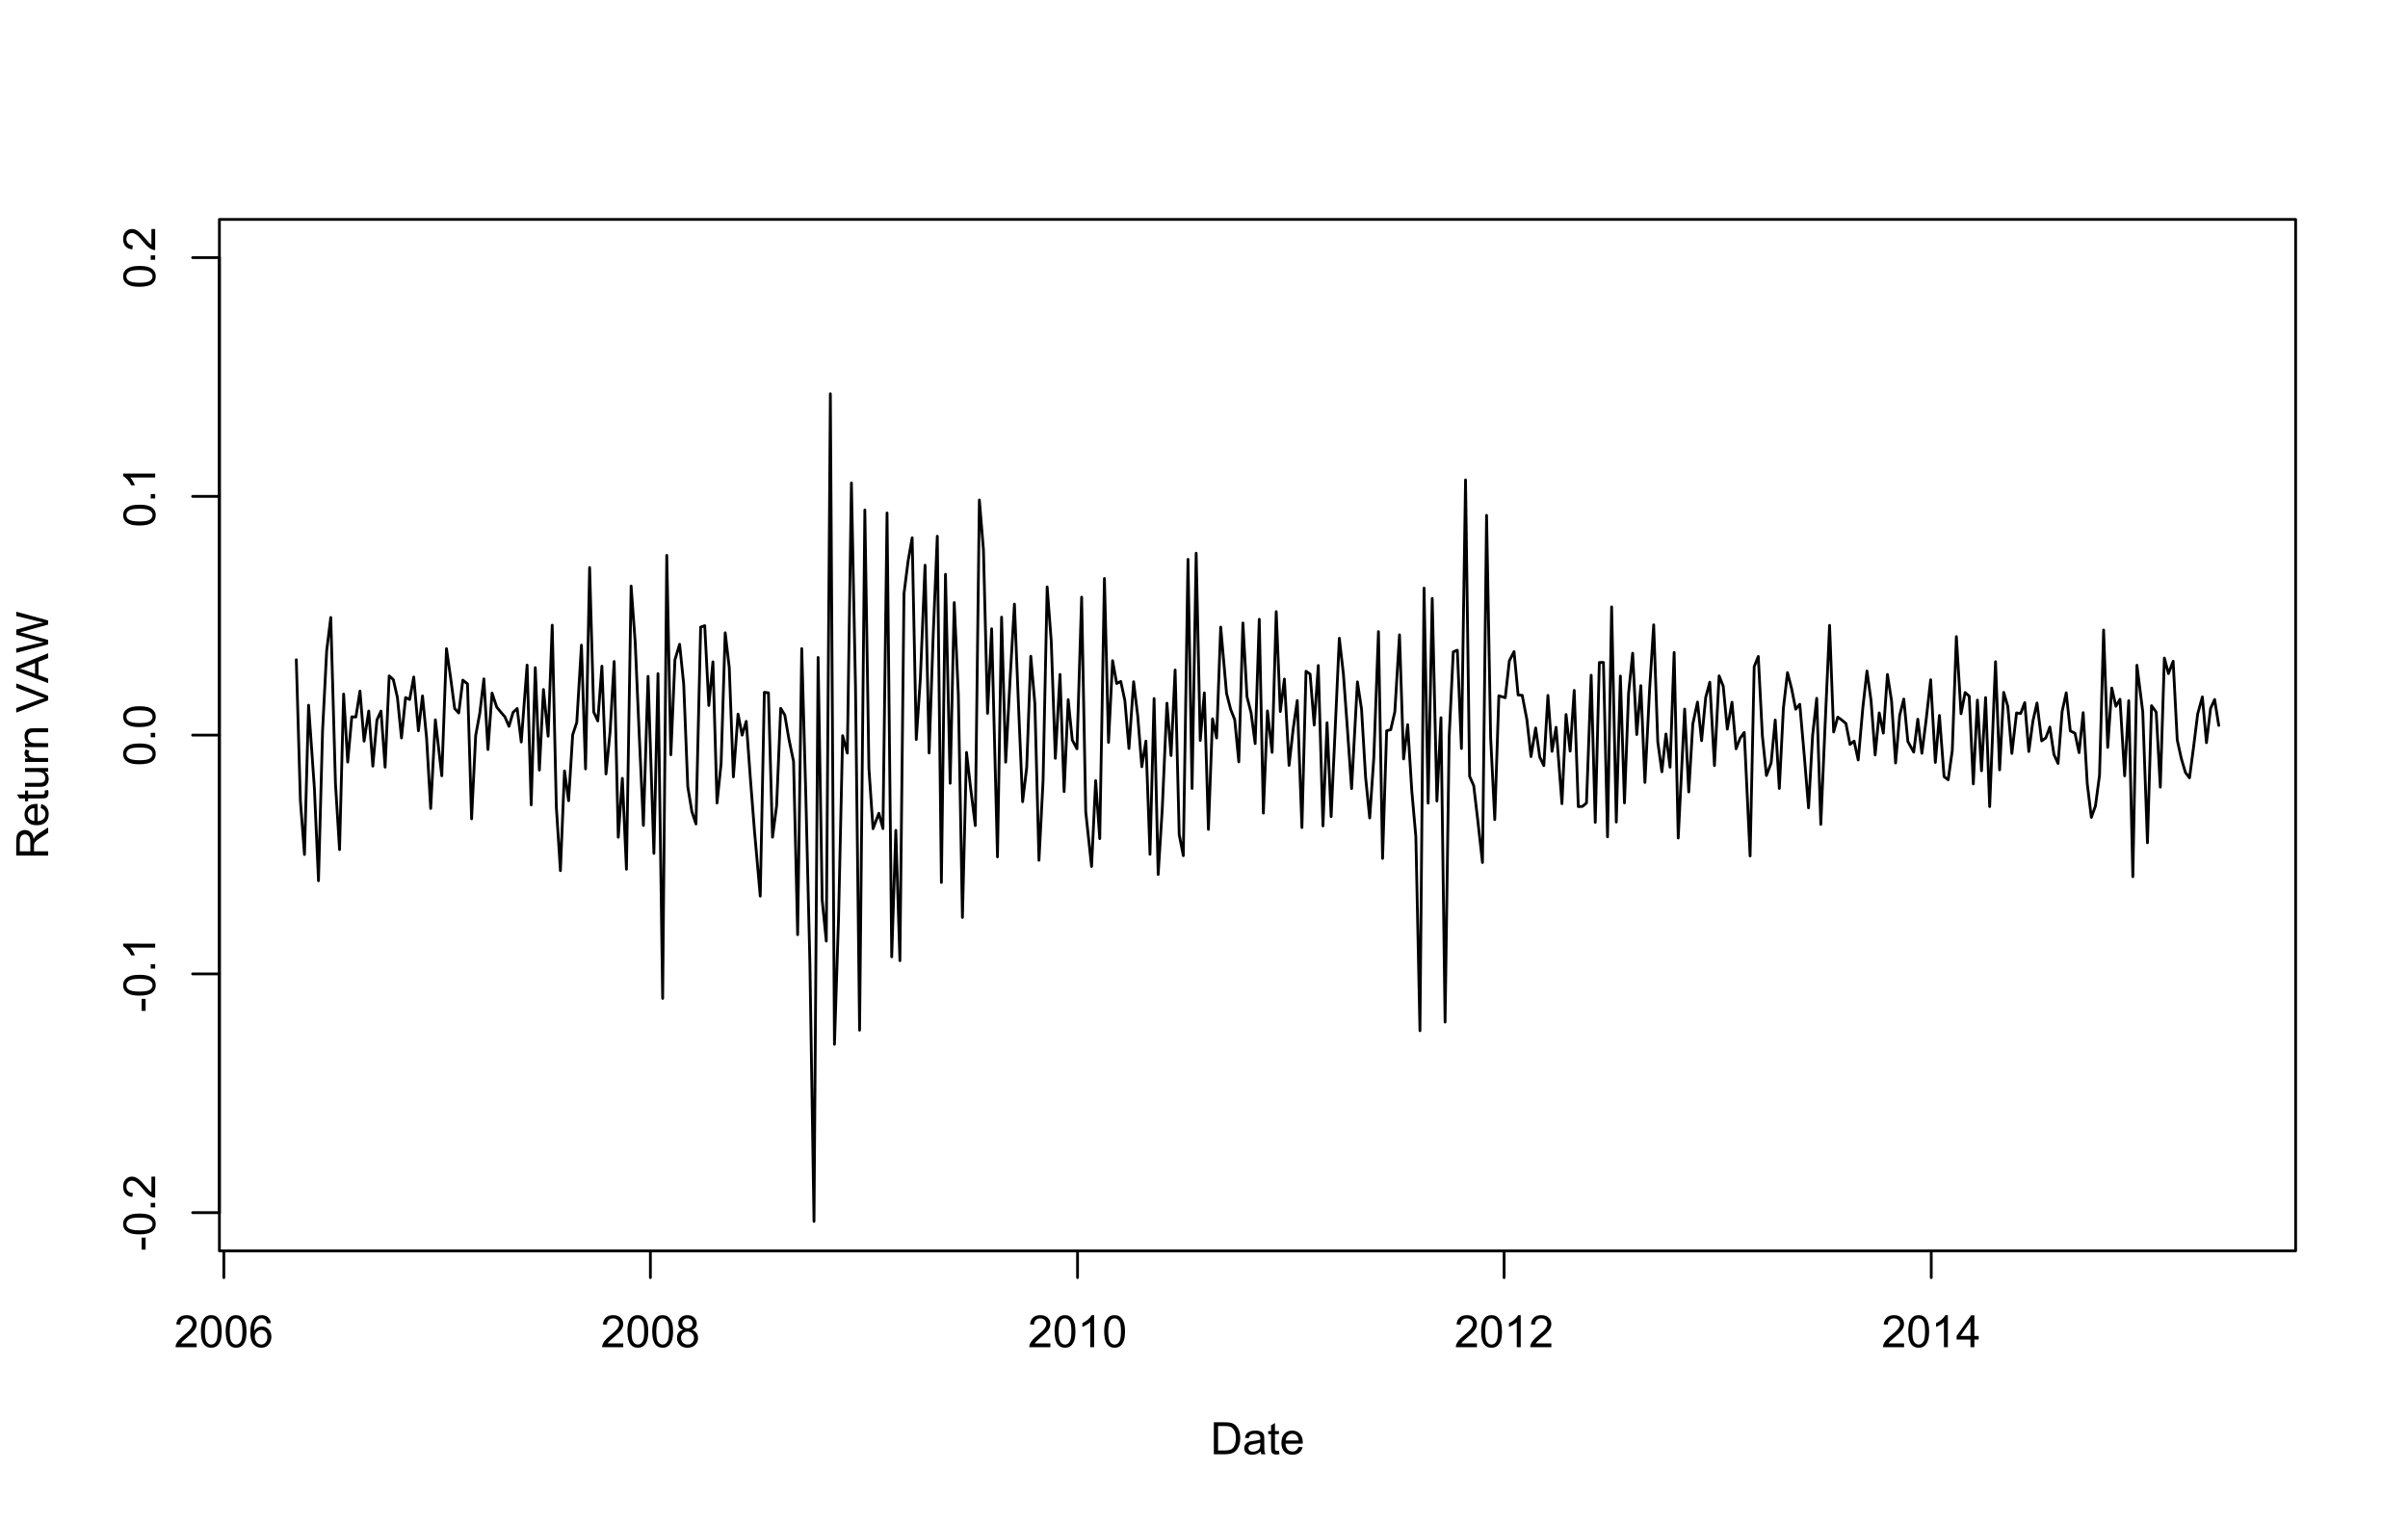 <?xml version="1.0" encoding="UTF-8"?>
<svg xmlns="http://www.w3.org/2000/svg" xmlns:xlink="http://www.w3.org/1999/xlink" width="648pt" height="410pt" viewBox="0 0 648 410" version="1.1">
<defs>
<g>
<symbol overflow="visible" id="glyph0-0">
<path style="stroke:none;" d="M 1.5 0 L 1.5 -7.5 L 7.5 -7.5 L 7.5 0 Z M 1.688 -0.188 L 7.312 -0.188 L 7.312 -7.312 L 1.688 -7.312 Z M 1.688 -0.188 "/>
</symbol>
<symbol overflow="visible" id="glyph0-1">
<path style="stroke:none;" d="M 6.039 -1.016 L 6.039 0 L 0.363 0 C 0.355 -0.254 0.395 -0.496 0.484 -0.734 C 0.629 -1.117 0.859 -1.5 1.18 -1.875 C 1.492 -2.25 1.953 -2.684 2.562 -3.176 C 3.492 -3.941 4.125 -4.547 4.453 -4.992 C 4.781 -5.438 4.945 -5.859 4.945 -6.266 C 4.945 -6.68 4.793 -7.031 4.496 -7.32 C 4.191 -7.602 3.805 -7.746 3.328 -7.75 C 2.82 -7.746 2.414 -7.594 2.109 -7.293 C 1.805 -6.984 1.648 -6.562 1.648 -6.031 L 0.562 -6.141 C 0.633 -6.945 0.91 -7.559 1.398 -7.988 C 1.879 -8.41 2.531 -8.625 3.352 -8.625 C 4.172 -8.625 4.824 -8.395 5.309 -7.938 C 5.789 -7.48 6.027 -6.914 6.031 -6.242 C 6.027 -5.895 5.957 -5.559 5.82 -5.227 C 5.676 -4.891 5.441 -4.539 5.117 -4.176 C 4.789 -3.805 4.25 -3.301 3.492 -2.664 C 2.859 -2.129 2.453 -1.77 2.273 -1.582 C 2.094 -1.395 1.945 -1.203 1.828 -1.016 Z M 6.039 -1.016 "/>
</symbol>
<symbol overflow="visible" id="glyph0-2">
<path style="stroke:none;" d="M 0.5 -4.234 C 0.496 -5.246 0.602 -6.062 0.812 -6.688 C 1.02 -7.305 1.328 -7.785 1.742 -8.121 C 2.148 -8.457 2.668 -8.625 3.297 -8.625 C 3.758 -8.625 4.164 -8.531 4.512 -8.348 C 4.855 -8.16 5.141 -7.891 5.371 -7.543 C 5.594 -7.191 5.773 -6.766 5.906 -6.266 C 6.035 -5.762 6.098 -5.086 6.102 -4.234 C 6.098 -3.227 5.996 -2.414 5.789 -1.797 C 5.578 -1.176 5.266 -0.695 4.859 -0.359 C 4.445 -0.02 3.926 0.145 3.297 0.148 C 2.465 0.145 1.816 -0.148 1.348 -0.742 C 0.781 -1.457 0.496 -2.621 0.5 -4.234 Z M 1.582 -4.234 C 1.582 -2.824 1.746 -1.887 2.074 -1.418 C 2.402 -0.949 2.809 -0.715 3.297 -0.719 C 3.777 -0.715 4.184 -0.949 4.52 -1.422 C 4.848 -1.887 5.016 -2.824 5.016 -4.234 C 5.016 -5.648 4.848 -6.59 4.52 -7.055 C 4.184 -7.516 3.773 -7.746 3.289 -7.75 C 2.801 -7.746 2.414 -7.543 2.125 -7.137 C 1.762 -6.613 1.582 -5.645 1.582 -4.234 Z M 1.582 -4.234 "/>
</symbol>
<symbol overflow="visible" id="glyph0-3">
<path style="stroke:none;" d="M 5.969 -6.484 L 4.922 -6.406 C 4.828 -6.812 4.695 -7.113 4.523 -7.305 C 4.234 -7.605 3.883 -7.758 3.469 -7.758 C 3.133 -7.758 2.836 -7.664 2.586 -7.477 C 2.25 -7.234 1.988 -6.879 1.797 -6.414 C 1.605 -5.949 1.508 -5.289 1.5 -4.43 C 1.754 -4.812 2.062 -5.098 2.434 -5.289 C 2.797 -5.473 3.184 -5.566 3.586 -5.57 C 4.289 -5.566 4.887 -5.309 5.383 -4.793 C 5.875 -4.277 6.121 -3.609 6.125 -2.789 C 6.121 -2.25 6.004 -1.746 5.773 -1.285 C 5.539 -0.82 5.223 -0.469 4.816 -0.223 C 4.41 0.023 3.949 0.145 3.434 0.148 C 2.555 0.145 1.836 -0.176 1.285 -0.82 C 0.727 -1.469 0.449 -2.535 0.453 -4.02 C 0.449 -5.676 0.758 -6.883 1.371 -7.641 C 1.902 -8.297 2.621 -8.625 3.531 -8.625 C 4.207 -8.625 4.762 -8.434 5.195 -8.055 C 5.625 -7.676 5.883 -7.152 5.969 -6.484 Z M 1.664 -2.781 C 1.664 -2.418 1.738 -2.07 1.895 -1.738 C 2.043 -1.406 2.262 -1.152 2.543 -0.98 C 2.82 -0.801 3.109 -0.715 3.414 -0.719 C 3.859 -0.715 4.242 -0.895 4.566 -1.258 C 4.883 -1.613 5.043 -2.102 5.047 -2.727 C 5.043 -3.316 4.887 -3.785 4.57 -4.129 C 4.25 -4.469 3.852 -4.641 3.375 -4.641 C 2.898 -4.641 2.492 -4.469 2.16 -4.129 C 1.828 -3.785 1.664 -3.336 1.664 -2.781 Z M 1.664 -2.781 "/>
</symbol>
<symbol overflow="visible" id="glyph0-4">
<path style="stroke:none;" d="M 2.121 -4.656 C 1.684 -4.816 1.359 -5.047 1.148 -5.344 C 0.938 -5.641 0.832 -5.996 0.832 -6.41 C 0.832 -7.035 1.055 -7.559 1.504 -7.984 C 1.953 -8.41 2.551 -8.625 3.297 -8.625 C 4.043 -8.625 4.648 -8.406 5.109 -7.973 C 5.566 -7.535 5.793 -7.004 5.797 -6.383 C 5.793 -5.977 5.688 -5.629 5.48 -5.34 C 5.27 -5.043 4.953 -4.816 4.531 -4.656 C 5.055 -4.48 5.457 -4.203 5.734 -3.824 C 6.008 -3.438 6.145 -2.98 6.148 -2.453 C 6.145 -1.715 5.887 -1.098 5.367 -0.602 C 4.844 -0.102 4.16 0.145 3.316 0.148 C 2.469 0.145 1.785 -0.102 1.266 -0.605 C 0.742 -1.105 0.48 -1.734 0.484 -2.484 C 0.48 -3.039 0.621 -3.504 0.91 -3.887 C 1.191 -4.262 1.598 -4.52 2.121 -4.656 Z M 1.91 -6.445 C 1.91 -6.039 2.039 -5.707 2.301 -5.449 C 2.562 -5.191 2.902 -5.062 3.32 -5.062 C 3.723 -5.062 4.055 -5.188 4.32 -5.445 C 4.578 -5.695 4.711 -6.012 4.711 -6.387 C 4.711 -6.773 4.574 -7.098 4.309 -7.363 C 4.035 -7.625 3.703 -7.758 3.312 -7.758 C 2.906 -7.758 2.574 -7.629 2.309 -7.371 C 2.043 -7.113 1.91 -6.805 1.91 -6.445 Z M 1.57 -2.477 C 1.57 -2.176 1.641 -1.887 1.785 -1.605 C 1.926 -1.324 2.137 -1.105 2.422 -0.949 C 2.699 -0.793 3.004 -0.715 3.328 -0.719 C 3.832 -0.715 4.246 -0.879 4.578 -1.207 C 4.902 -1.531 5.066 -1.941 5.07 -2.445 C 5.066 -2.945 4.898 -3.367 4.562 -3.703 C 4.223 -4.035 3.801 -4.199 3.293 -4.203 C 2.793 -4.199 2.379 -4.035 2.059 -3.711 C 1.73 -3.379 1.57 -2.969 1.57 -2.477 Z M 1.57 -2.477 "/>
</symbol>
<symbol overflow="visible" id="glyph0-5">
<path style="stroke:none;" d="M 4.469 0 L 3.414 0 L 3.414 -6.719 C 3.16 -6.477 2.828 -6.234 2.414 -5.996 C 2 -5.75 1.629 -5.57 1.305 -5.449 L 1.305 -6.469 C 1.895 -6.742 2.41 -7.078 2.852 -7.477 C 3.293 -7.871 3.605 -8.254 3.789 -8.625 L 4.469 -8.625 Z M 4.469 0 "/>
</symbol>
<symbol overflow="visible" id="glyph0-6">
<path style="stroke:none;" d="M 3.879 0 L 3.879 -2.055 L 0.152 -2.055 L 0.152 -3.023 L 4.07 -8.59 L 4.934 -8.59 L 4.934 -3.023 L 6.094 -3.023 L 6.094 -2.055 L 4.934 -2.055 L 4.934 0 Z M 3.879 -3.023 L 3.879 -6.898 L 1.188 -3.023 Z M 3.879 -3.023 "/>
</symbol>
<symbol overflow="visible" id="glyph0-7">
<path style="stroke:none;" d="M 0.926 0 L 0.926 -8.59 L 3.883 -8.59 C 4.551 -8.59 5.062 -8.547 5.414 -8.469 C 5.906 -8.352 6.324 -8.148 6.672 -7.852 C 7.121 -7.469 7.461 -6.977 7.688 -6.383 C 7.914 -5.785 8.027 -5.105 8.027 -4.344 C 8.027 -3.688 7.949 -3.109 7.797 -2.605 C 7.645 -2.102 7.449 -1.684 7.211 -1.355 C 6.973 -1.02 6.711 -0.762 6.43 -0.574 C 6.145 -0.387 5.805 -0.242 5.406 -0.145 C 5.004 -0.047 4.543 0 4.023 0 Z M 2.062 -1.016 L 3.898 -1.016 C 4.461 -1.012 4.906 -1.066 5.227 -1.172 C 5.547 -1.273 5.805 -1.422 6 -1.617 C 6.27 -1.887 6.477 -2.246 6.629 -2.703 C 6.777 -3.156 6.855 -3.711 6.855 -4.359 C 6.855 -5.258 6.707 -5.945 6.41 -6.43 C 6.113 -6.91 5.754 -7.234 5.336 -7.398 C 5.031 -7.516 4.543 -7.574 3.867 -7.578 L 2.062 -7.578 Z M 2.062 -1.016 "/>
</symbol>
<symbol overflow="visible" id="glyph0-8">
<path style="stroke:none;" d="M 4.852 -0.766 C 4.461 -0.434 4.082 -0.199 3.723 -0.062 C 3.355 0.074 2.969 0.141 2.562 0.141 C 1.875 0.141 1.352 -0.023 0.984 -0.359 C 0.617 -0.688 0.434 -1.117 0.434 -1.641 C 0.434 -1.945 0.5 -2.223 0.641 -2.473 C 0.777 -2.723 0.961 -2.926 1.188 -3.082 C 1.41 -3.234 1.664 -3.348 1.945 -3.43 C 2.152 -3.477 2.465 -3.531 2.883 -3.586 C 3.734 -3.688 4.359 -3.809 4.766 -3.949 C 4.766 -4.09 4.77 -4.18 4.77 -4.227 C 4.77 -4.648 4.668 -4.953 4.469 -5.133 C 4.199 -5.371 3.801 -5.488 3.27 -5.492 C 2.77 -5.488 2.402 -5.402 2.168 -5.23 C 1.934 -5.055 1.758 -4.746 1.648 -4.305 L 0.617 -4.445 C 0.707 -4.887 0.863 -5.242 1.078 -5.516 C 1.289 -5.781 1.598 -5.992 2.008 -6.141 C 2.41 -6.289 2.883 -6.363 3.422 -6.363 C 3.953 -6.363 4.383 -6.301 4.715 -6.176 C 5.047 -6.051 5.293 -5.891 5.449 -5.703 C 5.605 -5.512 5.715 -5.273 5.777 -4.984 C 5.809 -4.805 5.824 -4.48 5.828 -4.016 L 5.828 -2.609 C 5.824 -1.625 5.848 -1.004 5.895 -0.746 C 5.941 -0.484 6.031 -0.238 6.164 0 L 5.062 0 C 4.953 -0.219 4.883 -0.473 4.852 -0.766 Z M 4.766 -3.125 C 4.375 -2.965 3.801 -2.832 3.039 -2.727 C 2.605 -2.66 2.301 -2.59 2.121 -2.516 C 1.941 -2.434 1.801 -2.32 1.703 -2.172 C 1.605 -2.02 1.559 -1.852 1.559 -1.672 C 1.559 -1.387 1.664 -1.152 1.875 -0.969 C 2.086 -0.777 2.398 -0.684 2.812 -0.688 C 3.219 -0.684 3.578 -0.773 3.895 -0.953 C 4.211 -1.129 4.445 -1.371 4.594 -1.68 C 4.707 -1.918 4.762 -2.27 4.766 -2.734 Z M 4.766 -3.125 "/>
</symbol>
<symbol overflow="visible" id="glyph0-9">
<path style="stroke:none;" d="M 3.094 -0.945 L 3.246 -0.012 C 2.949 0.051 2.684 0.082 2.449 0.082 C 2.066 0.082 1.77 0.023 1.559 -0.098 C 1.348 -0.219 1.199 -0.379 1.113 -0.578 C 1.027 -0.773 0.984 -1.188 0.984 -1.82 L 0.984 -5.402 L 0.211 -5.402 L 0.211 -6.223 L 0.984 -6.223 L 0.984 -7.766 L 2.031 -8.398 L 2.031 -6.223 L 3.094 -6.223 L 3.094 -5.402 L 2.031 -5.402 L 2.031 -1.766 C 2.027 -1.461 2.047 -1.27 2.086 -1.184 C 2.125 -1.098 2.184 -1.027 2.27 -0.977 C 2.352 -0.926 2.473 -0.902 2.633 -0.902 C 2.742 -0.902 2.898 -0.914 3.094 -0.945 Z M 3.094 -0.945 "/>
</symbol>
<symbol overflow="visible" id="glyph0-10">
<path style="stroke:none;" d="M 5.051 -2.004 L 6.141 -1.867 C 5.969 -1.23 5.648 -0.738 5.184 -0.387 C 4.719 -0.035 4.125 0.141 3.406 0.141 C 2.492 0.141 1.77 -0.137 1.238 -0.699 C 0.699 -1.254 0.434 -2.043 0.438 -3.059 C 0.434 -4.105 0.703 -4.918 1.246 -5.496 C 1.781 -6.074 2.48 -6.363 3.344 -6.363 C 4.176 -6.363 4.855 -6.078 5.383 -5.512 C 5.91 -4.945 6.176 -4.148 6.176 -3.125 C 6.176 -3.059 6.172 -2.965 6.172 -2.844 L 1.531 -2.844 C 1.562 -2.156 1.758 -1.633 2.109 -1.27 C 2.457 -0.906 2.891 -0.727 3.41 -0.727 C 3.797 -0.727 4.125 -0.828 4.402 -1.031 C 4.672 -1.234 4.891 -1.559 5.051 -2.004 Z M 1.586 -3.711 L 5.062 -3.711 C 5.016 -4.227 4.883 -4.621 4.664 -4.887 C 4.328 -5.293 3.891 -5.496 3.359 -5.496 C 2.871 -5.496 2.465 -5.332 2.137 -5.008 C 1.805 -4.684 1.621 -4.25 1.586 -3.711 Z M 1.586 -3.711 "/>
</symbol>
<symbol overflow="visible" id="glyph1-0">
<path style="stroke:none;" d="M 0 -1.5 L -7.5 -1.5 L -7.5 -7.5 L 0 -7.5 Z M -0.188 -1.688 L -0.188 -7.312 L -7.312 -7.312 L -7.312 -1.688 Z M -0.188 -1.688 "/>
</symbol>
<symbol overflow="visible" id="glyph1-1">
<path style="stroke:none;" d="M -2.578 -0.383 L -3.641 -0.383 L -3.641 -3.621 L -2.578 -3.621 Z M -2.578 -0.383 "/>
</symbol>
<symbol overflow="visible" id="glyph1-2">
<path style="stroke:none;" d="M -4.234 -0.5 C -5.246 -0.496 -6.062 -0.602 -6.688 -0.812 C -7.305 -1.02 -7.785 -1.328 -8.121 -1.742 C -8.457 -2.152 -8.625 -2.672 -8.625 -3.301 C -8.625 -3.758 -8.531 -4.164 -8.348 -4.512 C -8.16 -4.859 -7.891 -5.145 -7.543 -5.371 C -7.191 -5.594 -6.766 -5.773 -6.266 -5.906 C -5.762 -6.035 -5.086 -6.098 -4.234 -6.102 C -3.223 -6.098 -2.41 -5.996 -1.793 -5.789 C -1.176 -5.578 -0.695 -5.266 -0.359 -4.859 C -0.02 -4.445 0.145 -3.926 0.148 -3.297 C 0.145 -2.465 -0.148 -1.816 -0.742 -1.348 C -1.457 -0.781 -2.621 -0.496 -4.234 -0.5 Z M -4.234 -1.582 C -2.824 -1.582 -1.887 -1.746 -1.418 -2.074 C -0.949 -2.402 -0.715 -2.809 -0.719 -3.297 C -0.715 -3.777 -0.949 -4.184 -1.422 -4.52 C -1.887 -4.848 -2.824 -5.016 -4.234 -5.016 C -5.648 -5.016 -6.59 -4.848 -7.055 -4.52 C -7.516 -4.188 -7.746 -3.777 -7.75 -3.289 C -7.746 -2.801 -7.543 -2.414 -7.137 -2.129 C -6.613 -1.762 -5.645 -1.582 -4.234 -1.582 Z M -4.234 -1.582 "/>
</symbol>
<symbol overflow="visible" id="glyph1-3">
<path style="stroke:none;" d="M 0 -1.09 L -1.203 -1.09 L -1.199 -2.289 L 0 -2.289 Z M 0 -1.09 "/>
</symbol>
<symbol overflow="visible" id="glyph1-4">
<path style="stroke:none;" d="M -1.012 -6.039 L 0 -6.039 L 0 -0.363 C -0.254 -0.355 -0.496 -0.395 -0.734 -0.488 C -1.117 -0.629 -1.5 -0.859 -1.875 -1.18 C -2.25 -1.496 -2.684 -1.957 -3.176 -2.562 C -3.941 -3.492 -4.547 -4.125 -4.992 -4.453 C -5.438 -4.781 -5.859 -4.945 -6.266 -4.945 C -6.68 -4.945 -7.031 -4.793 -7.32 -4.496 C -7.602 -4.195 -7.746 -3.809 -7.75 -3.328 C -7.746 -2.82 -7.594 -2.414 -7.293 -2.109 C -6.984 -1.805 -6.562 -1.648 -6.031 -1.648 L -6.141 -0.562 C -6.945 -0.637 -7.559 -0.914 -7.988 -1.402 C -8.41 -1.883 -8.625 -2.535 -8.625 -3.352 C -8.625 -4.176 -8.395 -4.828 -7.938 -5.309 C -7.48 -5.789 -6.914 -6.027 -6.242 -6.031 C -5.895 -6.027 -5.559 -5.957 -5.227 -5.82 C -4.891 -5.676 -4.539 -5.441 -4.176 -5.117 C -3.805 -4.789 -3.301 -4.25 -2.664 -3.492 C -2.129 -2.859 -1.77 -2.453 -1.582 -2.273 C -1.395 -2.094 -1.203 -1.945 -1.012 -1.828 Z M -1.012 -6.039 "/>
</symbol>
<symbol overflow="visible" id="glyph1-5">
<path style="stroke:none;" d="M 0 -4.469 L 0 -3.414 L -6.719 -3.418 C -6.477 -3.16 -6.234 -2.828 -5.996 -2.418 C -5.75 -2.004 -5.57 -1.633 -5.449 -1.309 L -6.469 -1.309 C -6.742 -1.895 -7.078 -2.41 -7.477 -2.852 C -7.871 -3.293 -8.254 -3.605 -8.625 -3.793 L -8.625 -4.473 Z M 0 -4.469 "/>
</symbol>
<symbol overflow="visible" id="glyph1-6">
<path style="stroke:none;" d="M 0 -0.945 L -8.59 -0.945 L -8.59 -4.754 C -8.59 -5.516 -8.512 -6.098 -8.355 -6.5 C -8.199 -6.895 -7.926 -7.215 -7.539 -7.453 C -7.145 -7.691 -6.715 -7.809 -6.246 -7.812 C -5.637 -7.809 -5.121 -7.613 -4.703 -7.219 C -4.285 -6.82 -4.02 -6.211 -3.906 -5.391 C -3.762 -5.691 -3.621 -5.918 -3.48 -6.078 C -3.176 -6.406 -2.793 -6.723 -2.336 -7.02 L 0 -8.516 L 0 -7.086 L -1.785 -5.945 C -2.297 -5.613 -2.691 -5.34 -2.969 -5.125 C -3.238 -4.91 -3.43 -4.719 -3.543 -4.551 C -3.648 -4.379 -3.727 -4.207 -3.773 -4.031 C -3.797 -3.902 -3.809 -3.691 -3.812 -3.398 L -3.812 -2.082 L 0 -2.078 Z M -4.797 -2.082 L -4.797 -4.523 C -4.793 -5.043 -4.848 -5.449 -4.957 -5.742 C -5.066 -6.031 -5.238 -6.254 -5.473 -6.41 C -5.707 -6.562 -5.965 -6.637 -6.246 -6.641 C -6.652 -6.637 -6.984 -6.488 -7.246 -6.195 C -7.508 -5.898 -7.641 -5.434 -7.641 -4.801 L -7.641 -2.082 Z M -4.797 -2.082 "/>
</symbol>
<symbol overflow="visible" id="glyph1-7">
<path style="stroke:none;" d="M -2.004 -5.051 L -1.867 -6.141 C -1.23 -5.969 -0.738 -5.648 -0.387 -5.184 C -0.035 -4.719 0.141 -4.125 0.141 -3.406 C 0.141 -2.492 -0.137 -1.77 -0.699 -1.238 C -1.254 -0.703 -2.043 -0.438 -3.059 -0.441 C -4.105 -0.438 -4.918 -0.707 -5.496 -1.25 C -6.074 -1.785 -6.363 -2.484 -6.363 -3.348 C -6.363 -4.176 -6.078 -4.855 -5.512 -5.383 C -4.945 -5.91 -4.148 -6.176 -3.121 -6.176 C -3.055 -6.176 -2.961 -6.172 -2.84 -6.172 L -2.844 -1.531 C -2.156 -1.566 -1.633 -1.762 -1.27 -2.109 C -0.906 -2.457 -0.727 -2.891 -0.727 -3.41 C -0.727 -3.797 -0.828 -4.125 -1.031 -4.402 C -1.234 -4.672 -1.559 -4.891 -2.004 -5.051 Z M -3.711 -1.59 L -3.707 -5.062 C -4.227 -5.016 -4.621 -4.883 -4.887 -4.664 C -5.293 -4.328 -5.496 -3.891 -5.496 -3.359 C -5.496 -2.871 -5.332 -2.465 -5.008 -2.137 C -4.684 -1.805 -4.25 -1.621 -3.711 -1.59 Z M -3.711 -1.59 "/>
</symbol>
<symbol overflow="visible" id="glyph1-8">
<path style="stroke:none;" d="M -0.941 -3.094 L -0.012 -3.246 C 0.051 -2.949 0.082 -2.684 0.082 -2.449 C 0.082 -2.066 0.023 -1.77 -0.098 -1.559 C -0.219 -1.348 -0.379 -1.199 -0.574 -1.113 C -0.77 -1.027 -1.184 -0.984 -1.82 -0.984 L -5.402 -0.984 L -5.402 -0.211 L -6.223 -0.211 L -6.223 -0.984 L -7.766 -0.984 L -8.398 -2.035 L -6.223 -2.035 L -6.223 -3.094 L -5.402 -3.094 L -5.402 -2.035 L -1.762 -2.031 C -1.461 -2.027 -1.27 -2.047 -1.184 -2.086 C -1.098 -2.125 -1.027 -2.184 -0.977 -2.27 C -0.926 -2.352 -0.902 -2.473 -0.902 -2.633 C -0.902 -2.742 -0.914 -2.898 -0.941 -3.094 Z M -0.941 -3.094 "/>
</symbol>
<symbol overflow="visible" id="glyph1-9">
<path style="stroke:none;" d="M 0 -4.867 L -0.914 -4.867 C -0.211 -4.379 0.141 -3.723 0.141 -2.895 C 0.141 -2.527 0.07 -2.184 -0.07 -1.867 C -0.211 -1.547 -0.387 -1.309 -0.598 -1.156 C -0.809 -1 -1.07 -0.895 -1.383 -0.832 C -1.59 -0.789 -1.918 -0.766 -2.367 -0.77 L -6.223 -0.77 L -6.223 -1.824 L -2.773 -1.824 C -2.219 -1.82 -1.848 -1.844 -1.656 -1.887 C -1.379 -1.949 -1.16 -2.09 -1.004 -2.309 C -0.84 -2.523 -0.762 -2.789 -0.766 -3.105 C -0.762 -3.418 -0.844 -3.715 -1.008 -3.996 C -1.172 -4.273 -1.391 -4.469 -1.672 -4.586 C -1.945 -4.699 -2.352 -4.758 -2.887 -4.758 L -6.223 -4.758 L -6.223 -5.812 L 0 -5.812 Z M 0 -4.867 "/>
</symbol>
<symbol overflow="visible" id="glyph1-10">
<path style="stroke:none;" d="M 0 -0.781 L -6.223 -0.781 L -6.223 -1.73 L -5.281 -1.73 C -5.719 -1.969 -6.012 -2.191 -6.152 -2.398 C -6.293 -2.602 -6.363 -2.828 -6.363 -3.078 C -6.363 -3.43 -6.25 -3.793 -6.023 -4.16 L -5.047 -3.797 C -5.195 -3.539 -5.273 -3.281 -5.273 -3.023 C -5.273 -2.793 -5.203 -2.586 -5.066 -2.402 C -4.926 -2.219 -4.734 -2.086 -4.488 -2.012 C -4.113 -1.891 -3.703 -1.832 -3.258 -1.836 L 0 -1.836 Z M 0 -0.781 "/>
</symbol>
<symbol overflow="visible" id="glyph1-11">
<path style="stroke:none;" d="M 0 -0.789 L -6.223 -0.793 L -6.223 -1.742 L -5.336 -1.742 C -6.02 -2.195 -6.363 -2.855 -6.363 -3.723 C -6.363 -4.09 -6.293 -4.434 -6.16 -4.754 C -6.023 -5.066 -5.848 -5.305 -5.633 -5.461 C -5.41 -5.617 -5.152 -5.727 -4.852 -5.789 C -4.656 -5.828 -4.312 -5.848 -3.824 -5.848 L 0 -5.848 L 0 -4.793 L -3.785 -4.793 C -4.215 -4.793 -4.535 -4.75 -4.75 -4.668 C -4.961 -4.586 -5.129 -4.441 -5.258 -4.234 C -5.383 -4.023 -5.449 -3.777 -5.449 -3.5 C -5.449 -3.047 -5.305 -2.66 -5.02 -2.336 C -4.734 -2.008 -4.195 -1.844 -3.398 -1.848 L 0 -1.844 Z M 0 -0.789 "/>
</symbol>
<symbol overflow="visible" id="glyph1-12">
<path style="stroke:none;" d=""/>
</symbol>
<symbol overflow="visible" id="glyph1-13">
<path style="stroke:none;" d="M 0 -3.383 L -8.59 -0.055 L -8.59 -1.285 L -2.352 -3.516 C -1.844 -3.695 -1.375 -3.844 -0.941 -3.969 C -1.406 -4.094 -1.875 -4.25 -2.348 -4.43 L -8.59 -6.75 L -8.59 -7.91 L 0 -4.547 Z M 0 -3.383 "/>
</symbol>
<symbol overflow="visible" id="glyph1-14">
<path style="stroke:none;" d="M 0 0.016 L -8.59 -3.281 L -8.59 -4.508 L 0 -8.023 L 0 -6.727 L -2.602 -5.727 L -2.602 -2.133 L 0 -1.188 Z M -3.527 -2.461 L -3.527 -5.375 L -5.906 -4.477 C -6.629 -4.203 -7.223 -4 -7.688 -3.867 C -7.133 -3.758 -6.586 -3.602 -6.047 -3.406 Z M -3.527 -2.461 "/>
</symbol>
<symbol overflow="visible" id="glyph1-15">
<path style="stroke:none;" d="M 0 -2.426 L -8.59 -0.148 L -8.59 -1.312 L -2.961 -2.617 C -2.367 -2.754 -1.781 -2.875 -1.199 -2.984 C -2.117 -3.199 -2.648 -3.328 -2.789 -3.367 L -8.59 -5.004 L -8.59 -6.375 L -4.242 -7.605 C -3.164 -7.914 -2.148 -8.137 -1.199 -8.273 C -1.742 -8.383 -2.367 -8.523 -3.07 -8.703 L -8.59 -10.047 L -8.59 -11.191 L 0 -8.836 L 0 -7.742 L -6.547 -5.93 C -7.09 -5.777 -7.426 -5.688 -7.555 -5.66 C -7.156 -5.566 -6.82 -5.48 -6.547 -5.406 L 0 -3.586 Z M 0 -2.426 "/>
</symbol>
</g>
</defs>
<g id="surface6">
<rect x="0" y="0" width="648" height="410" style="fill:rgb(100%,100%,100%);fill-opacity:1;stroke:none;"/>
<path style="fill:none;stroke-width:0.75;stroke-linecap:round;stroke-linejoin:round;stroke:rgb(0%,0%,0%);stroke-opacity:1;stroke-miterlimit:10;" d="M 79.734 177.516 L 80.836 215.441 L 81.934 229.922 L 83.035 189.746 L 84.609 212.141 L 85.707 236.977 L 86.809 196.516 L 87.91 175.059 L 89.012 166.145 L 90.27 210.773 L 91.371 228.59 L 92.469 186.738 L 93.57 205.051 L 94.672 192.875 L 95.773 192.914 L 96.871 185.938 L 97.973 199.422 L 99.23 191.301 L 100.332 206.145 L 101.434 193.727 L 102.535 191.324 L 103.633 206.418 L 104.734 181.855 L 105.836 182.836 L 106.938 187.629 L 108.039 198.562 L 109.137 187.684 L 110.238 188.215 L 111.34 182.152 L 112.598 196.625 L 113.699 187.242 L 114.797 198.598 L 115.898 217.531 L 117.156 193.672 L 118.887 208.734 L 120.145 174.535 L 121.246 182.234 L 122.348 190.641 L 123.445 191.84 L 124.547 182.996 L 125.805 184 L 126.906 220.32 L 128.008 197.887 L 129.109 191.945 L 130.207 182.66 L 131.309 201.66 L 132.41 186.473 L 133.668 190.246 L 134.77 191.617 L 135.871 192.871 L 136.969 195.434 L 138.07 191.668 L 139.172 190.633 L 140.273 199.648 L 141.844 178.949 L 142.945 216.562 L 144.047 179.633 L 145.148 207.199 L 146.246 185.516 L 147.504 198.098 L 148.605 168.215 L 149.707 217.062 L 150.809 234.266 L 151.91 207.426 L 153.008 215.438 L 154.109 197.719 L 155.211 194.371 L 156.469 173.59 L 157.57 206.883 L 158.668 152.691 L 159.77 191.566 L 160.871 193.977 L 161.973 179.242 L 163.074 208.238 L 164.172 196.934 L 165.273 177.977 L 166.375 225.281 L 167.477 209.414 L 168.578 233.883 L 169.836 157.68 L 170.934 172.797 L 172.035 198.086 L 173.137 222.09 L 174.395 181.984 L 175.965 229.613 L 177.066 181.254 L 178.324 268.633 L 179.426 149.43 L 180.527 203.082 L 181.629 177.512 L 182.887 173.348 L 183.984 184.047 L 185.086 211.695 L 186.188 218.371 L 187.289 221.695 L 188.547 168.738 L 189.648 168.344 L 190.746 189.824 L 191.848 178.07 L 192.949 216.047 L 194.051 205.453 L 195.152 170.258 L 196.25 179.645 L 197.352 209.035 L 198.609 192.148 L 199.711 197.801 L 200.812 194.09 L 201.91 209.207 L 203.012 223.348 L 204.586 241.121 L 205.688 186.281 L 206.785 186.41 L 207.887 225.262 L 208.988 216.797 L 210.09 190.586 L 211.191 192.391 L 212.289 198.809 L 213.547 204.883 L 214.648 251.484 L 215.75 174.523 L 216.852 214.129 L 217.949 259.293 L 219.051 328.633 L 220.152 176.895 L 221.254 242.184 L 222.355 253.219 L 223.453 105.949 L 224.555 280.984 L 225.656 247.133 L 226.758 197.945 L 228.016 202.633 L 229.117 129.93 L 230.215 184.723 L 231.316 277.184 L 232.73 137.215 L 233.832 206.801 L 234.934 222.973 L 236.504 218.816 L 237.605 222.949 L 238.707 138.02 L 239.965 257.449 L 241.066 223.414 L 242.168 258.477 L 243.266 159.715 L 244.367 150.992 L 245.469 144.688 L 246.57 198.969 L 247.672 182.59 L 248.93 152.078 L 250.027 202.602 L 251.129 170.785 L 252.23 144.277 L 253.332 237.445 L 254.43 154.531 L 255.691 210.758 L 256.789 162.133 L 257.891 186.879 L 258.992 246.852 L 260.094 202.449 L 261.191 211.973 L 262.449 222.125 L 263.551 134.527 L 264.652 147.953 L 265.754 191.934 L 266.855 169.18 L 268.426 230.555 L 269.527 166.051 L 270.629 205.074 L 271.887 181.488 L 272.988 162.551 L 274.086 189.914 L 275.188 215.719 L 276.289 206.516 L 277.391 176.574 L 278.488 189.348 L 279.59 231.469 L 280.691 210.086 L 281.793 157.922 L 282.895 172.539 L 283.992 204.043 L 285.25 181.469 L 286.352 212.98 L 287.453 188.262 L 288.555 199.117 L 289.812 201.473 L 291.07 160.668 L 292.172 218.395 L 293.742 233.141 L 294.844 210.039 L 295.945 225.645 L 297.203 155.656 L 298.305 199.758 L 299.402 177.77 L 300.504 183.898 L 301.605 183.352 L 302.707 188.5 L 303.805 201.395 L 305.062 183.434 L 306.164 192.586 L 307.266 206.305 L 308.367 199.398 L 309.469 229.867 L 310.566 187.957 L 311.668 235.289 L 312.77 217.609 L 314.027 189.199 L 315.129 203.293 L 316.23 180.277 L 317.328 224.562 L 318.43 230.227 L 319.688 150.504 L 320.789 212.148 L 321.891 148.844 L 322.988 199.23 L 324.09 186.426 L 325.191 223.156 L 326.293 193.398 L 327.395 198.578 L 328.492 168.727 L 330.066 186.543 L 331.168 190.852 L 332.266 193.641 L 333.367 204.988 L 334.469 167.629 L 335.57 187.473 L 336.672 191.82 L 337.77 200.086 L 338.871 166.625 L 339.973 218.781 L 341.074 191.27 L 342.332 202.441 L 343.434 164.566 L 344.531 191.449 L 345.633 182.703 L 346.891 205.941 L 347.992 196.168 L 349.094 188.488 L 350.352 222.66 L 351.453 180.613 L 352.551 181.371 L 353.652 195.078 L 354.754 179.062 L 356.012 222.223 L 357.113 194.457 L 358.211 219.727 L 359.312 195.922 L 360.414 171.73 L 361.516 181.371 L 362.617 196.484 L 363.715 212.18 L 365.289 183.465 L 366.391 190.789 L 367.488 209.141 L 368.59 220.082 L 369.691 203.973 L 370.949 169.953 L 372.051 230.977 L 373.152 196.633 L 374.25 196.324 L 375.352 191.527 L 376.609 170.809 L 377.711 204.203 L 378.812 194.977 L 379.914 212.75 L 381.012 225.152 L 382.113 277.328 L 383.215 158.242 L 384.316 216.09 L 385.414 161.02 L 386.676 215.523 L 387.773 193.117 L 388.875 275.004 L 389.977 198.184 L 391.078 175.395 L 392.176 174.941 L 393.277 201.391 L 394.379 129.129 L 395.48 208.887 L 396.582 211.406 L 397.68 220.766 L 398.938 232.078 L 400.039 138.656 L 401.141 198.566 L 402.242 220.527 L 403.344 187.211 L 405.07 187.73 L 406.172 177.801 L 407.43 175.336 L 408.531 186.988 L 409.633 187.09 L 410.891 193.617 L 411.992 203.574 L 413.25 195.859 L 414.348 203.684 L 415.449 206.008 L 416.551 187.113 L 417.652 202.16 L 418.75 195.684 L 420.324 216.242 L 421.426 192.25 L 422.527 202.105 L 423.625 185.754 L 424.727 217.031 L 425.828 216.977 L 426.93 216.059 L 428.188 181.68 L 429.289 221.262 L 430.387 178.25 L 431.488 178.234 L 432.59 225.172 L 433.691 163.285 L 434.949 221.184 L 436.047 181.902 L 437.148 216.035 L 438.25 186.59 L 439.352 175.762 L 440.453 197.637 L 441.551 184.488 L 442.652 210.527 L 443.91 185.543 L 445.012 168.125 L 446.113 199.617 L 447.215 207.66 L 448.312 197.492 L 449.414 206.426 L 450.516 175.555 L 451.617 225.484 L 453.344 190.785 L 454.445 213.086 L 455.547 194.766 L 456.805 188.895 L 457.906 199.289 L 459.008 187.66 L 460.105 183.562 L 461.363 205.977 L 462.621 181.852 L 463.723 184.633 L 464.824 196.188 L 466.082 188.949 L 467.184 201.48 L 468.285 198.598 L 469.383 197.074 L 470.957 230.309 L 472.059 179.379 L 473.16 176.625 L 474.258 197.945 L 475.359 208.664 L 476.617 205.266 L 477.719 193.727 L 478.82 212.148 L 479.918 190.574 L 481.02 180.98 L 482.121 185.254 L 483.223 190.828 L 484.324 189.496 L 485.582 203.844 L 486.68 217.367 L 487.781 197.871 L 488.883 187.891 L 489.984 221.809 L 491.086 196.32 L 492.344 168.266 L 493.441 196.953 L 494.543 192.934 L 495.645 193.742 L 496.746 194.672 L 497.844 200.293 L 498.945 199.398 L 500.047 204.484 L 501.305 190.34 L 502.406 180.547 L 503.508 188.52 L 504.605 203.141 L 505.707 191.809 L 506.809 197.266 L 507.91 181.469 L 509.012 188.504 L 510.109 205.297 L 511.211 192.484 L 512.312 188.09 L 513.414 199.512 L 514.984 202.375 L 516.086 193.516 L 517.188 202.691 L 518.289 194.023 L 519.547 182.902 L 520.805 205.141 L 521.902 192.512 L 523.16 208.973 L 524.262 209.809 L 525.363 201.941 L 526.465 171.281 L 527.723 192.043 L 528.824 186.328 L 529.922 187.32 L 531.023 210.93 L 532.125 188.375 L 533.227 207.391 L 534.328 187.695 L 535.426 217.031 L 537 178.039 L 538.102 207.145 L 539.199 186.297 L 540.301 190.047 L 541.402 202.73 L 542.66 191.816 L 543.762 191.988 L 544.863 189.043 L 545.961 202.207 L 547.062 194.004 L 548.164 189.152 L 549.422 199.348 L 550.523 198.547 L 551.625 195.617 L 552.723 203.012 L 553.824 205.422 L 554.926 191.43 L 556.027 186.402 L 557.125 196.664 L 558.383 197.289 L 559.484 202.508 L 560.586 191.746 L 561.688 210.871 L 562.789 219.926 L 563.887 216.883 L 564.988 208.59 L 566.09 169.516 L 567.191 201.105 L 568.289 185.121 L 569.391 190.043 L 570.492 188.148 L 571.75 208.75 L 572.852 188.535 L 573.953 235.891 L 575.051 178.996 L 576.625 191.531 L 577.883 226.77 L 578.984 189.875 L 580.242 191.621 L 581.344 211.793 L 582.441 177.055 L 583.543 181.242 L 584.801 177.918 L 585.902 199.105 L 587.004 204.109 L 588.105 207.844 L 589.203 209.289 L 590.305 200.945 L 591.406 192.07 L 592.664 187.508 L 593.766 199.836 L 594.867 190.617 L 595.965 188.215 L 597.066 195.184 "/>
<path style="fill:none;stroke-width:0.75;stroke-linecap:round;stroke-linejoin:round;stroke:rgb(0%,0%,0%);stroke-opacity:1;stroke-miterlimit:10;" d="M 60.234 336.559 L 519.703 336.559 "/>
<path style="fill:none;stroke-width:0.75;stroke-linecap:round;stroke-linejoin:round;stroke:rgb(0%,0%,0%);stroke-opacity:1;stroke-miterlimit:10;" d="M 60.234 336.559 L 60.234 343.762 "/>
<path style="fill:none;stroke-width:0.75;stroke-linecap:round;stroke-linejoin:round;stroke:rgb(0%,0%,0%);stroke-opacity:1;stroke-miterlimit:10;" d="M 175.023 336.559 L 175.023 343.762 "/>
<path style="fill:none;stroke-width:0.75;stroke-linecap:round;stroke-linejoin:round;stroke:rgb(0%,0%,0%);stroke-opacity:1;stroke-miterlimit:10;" d="M 289.969 336.559 L 289.969 343.762 "/>
<path style="fill:none;stroke-width:0.75;stroke-linecap:round;stroke-linejoin:round;stroke:rgb(0%,0%,0%);stroke-opacity:1;stroke-miterlimit:10;" d="M 404.758 336.559 L 404.758 343.762 "/>
<path style="fill:none;stroke-width:0.75;stroke-linecap:round;stroke-linejoin:round;stroke:rgb(0%,0%,0%);stroke-opacity:1;stroke-miterlimit:10;" d="M 519.703 336.559 L 519.703 343.762 "/>
<g style="fill:rgb(0%,0%,0%);fill-opacity:1;">
  <use xlink:href="#glyph0-1" x="46.887" y="362.48"/>
  <use xlink:href="#glyph0-2" x="53.561" y="362.48"/>
  <use xlink:href="#glyph0-2" x="60.234" y="362.48"/>
  <use xlink:href="#glyph0-3" x="66.908" y="362.48"/>
</g>
<g style="fill:rgb(0%,0%,0%);fill-opacity:1;">
  <use xlink:href="#glyph0-1" x="161.676" y="362.48"/>
  <use xlink:href="#glyph0-2" x="168.35" y="362.48"/>
  <use xlink:href="#glyph0-2" x="175.023" y="362.48"/>
  <use xlink:href="#glyph0-4" x="181.697" y="362.48"/>
</g>
<g style="fill:rgb(0%,0%,0%);fill-opacity:1;">
  <use xlink:href="#glyph0-1" x="276.621" y="362.48"/>
  <use xlink:href="#glyph0-2" x="283.295" y="362.48"/>
  <use xlink:href="#glyph0-5" x="289.969" y="362.48"/>
  <use xlink:href="#glyph0-2" x="296.643" y="362.48"/>
</g>
<g style="fill:rgb(0%,0%,0%);fill-opacity:1;">
  <use xlink:href="#glyph0-1" x="391.41" y="362.48"/>
  <use xlink:href="#glyph0-2" x="398.084" y="362.48"/>
  <use xlink:href="#glyph0-5" x="404.758" y="362.48"/>
  <use xlink:href="#glyph0-1" x="411.432" y="362.48"/>
</g>
<g style="fill:rgb(0%,0%,0%);fill-opacity:1;">
  <use xlink:href="#glyph0-1" x="506.355" y="362.48"/>
  <use xlink:href="#glyph0-2" x="513.029" y="362.48"/>
  <use xlink:href="#glyph0-5" x="519.703" y="362.48"/>
  <use xlink:href="#glyph0-6" x="526.377" y="362.48"/>
</g>
<path style="fill:none;stroke-width:0.75;stroke-linecap:round;stroke-linejoin:round;stroke:rgb(0%,0%,0%);stroke-opacity:1;stroke-miterlimit:10;" d="M 59.039 326.281 L 59.039 69.32 "/>
<path style="fill:none;stroke-width:0.75;stroke-linecap:round;stroke-linejoin:round;stroke:rgb(0%,0%,0%);stroke-opacity:1;stroke-miterlimit:10;" d="M 59.039 326.281 L 51.84 326.281 "/>
<path style="fill:none;stroke-width:0.75;stroke-linecap:round;stroke-linejoin:round;stroke:rgb(0%,0%,0%);stroke-opacity:1;stroke-miterlimit:10;" d="M 59.039 262.039 L 51.84 262.039 "/>
<path style="fill:none;stroke-width:0.75;stroke-linecap:round;stroke-linejoin:round;stroke:rgb(0%,0%,0%);stroke-opacity:1;stroke-miterlimit:10;" d="M 59.039 197.801 L 51.84 197.801 "/>
<path style="fill:none;stroke-width:0.75;stroke-linecap:round;stroke-linejoin:round;stroke:rgb(0%,0%,0%);stroke-opacity:1;stroke-miterlimit:10;" d="M 59.039 133.559 L 51.84 133.559 "/>
<path style="fill:none;stroke-width:0.75;stroke-linecap:round;stroke-linejoin:round;stroke:rgb(0%,0%,0%);stroke-opacity:1;stroke-miterlimit:10;" d="M 59.039 69.32 L 51.84 69.32 "/>
<g style="fill:rgb(0%,0%,0%);fill-opacity:1;">
  <use xlink:href="#glyph1-1" x="41.762" y="336.621"/>
  <use xlink:href="#glyph1-2" x="41.762" y="332.625"/>
  <use xlink:href="#glyph1-3" x="41.762" y="325.951"/>
  <use xlink:href="#glyph1-4" x="41.762" y="322.617"/>
</g>
<g style="fill:rgb(0%,0%,0%);fill-opacity:1;">
  <use xlink:href="#glyph1-1" x="41.762" y="272.379"/>
  <use xlink:href="#glyph1-2" x="41.762" y="268.383"/>
  <use xlink:href="#glyph1-3" x="41.762" y="261.709"/>
  <use xlink:href="#glyph1-5" x="41.762" y="258.375"/>
</g>
<g style="fill:rgb(0%,0%,0%);fill-opacity:1;">
  <use xlink:href="#glyph1-2" x="41.762" y="206.141"/>
  <use xlink:href="#glyph1-3" x="41.762" y="199.467"/>
  <use xlink:href="#glyph1-2" x="41.762" y="196.133"/>
</g>
<g style="fill:rgb(0%,0%,0%);fill-opacity:1;">
  <use xlink:href="#glyph1-2" x="41.762" y="141.898"/>
  <use xlink:href="#glyph1-3" x="41.762" y="135.225"/>
  <use xlink:href="#glyph1-5" x="41.762" y="131.891"/>
</g>
<g style="fill:rgb(0%,0%,0%);fill-opacity:1;">
  <use xlink:href="#glyph1-2" x="41.762" y="77.66"/>
  <use xlink:href="#glyph1-3" x="41.762" y="70.986"/>
  <use xlink:href="#glyph1-4" x="41.762" y="67.652"/>
</g>
<path style="fill:none;stroke-width:0.75;stroke-linecap:round;stroke-linejoin:round;stroke:rgb(0%,0%,0%);stroke-opacity:1;stroke-miterlimit:10;" d="M 59.039 336.559 L 617.762 336.559 L 617.762 59.039 L 59.039 59.039 Z M 59.039 336.559 "/>
<g style="fill:rgb(0%,0%,0%);fill-opacity:1;">
  <use xlink:href="#glyph0-7" x="325.727" y="391.281"/>
  <use xlink:href="#glyph0-8" x="334.393" y="391.281"/>
  <use xlink:href="#glyph0-9" x="341.066" y="391.281"/>
  <use xlink:href="#glyph0-10" x="344.4" y="391.281"/>
</g>
<g style="fill:rgb(0%,0%,0%);fill-opacity:1;">
  <use xlink:href="#glyph1-6" x="12.961" y="231.145"/>
  <use xlink:href="#glyph1-7" x="12.961" y="222.479"/>
  <use xlink:href="#glyph1-8" x="12.961" y="215.805"/>
  <use xlink:href="#glyph1-9" x="12.961" y="212.471"/>
  <use xlink:href="#glyph1-10" x="12.961" y="205.797"/>
  <use xlink:href="#glyph1-11" x="12.961" y="201.801"/>
  <use xlink:href="#glyph1-12" x="12.961" y="195.127"/>
  <use xlink:href="#glyph1-13" x="12.961" y="191.793"/>
  <use xlink:href="#glyph1-14" x="12.961" y="183.789"/>
  <use xlink:href="#glyph1-15" x="12.961" y="175.785"/>
</g>
</g>
</svg>
